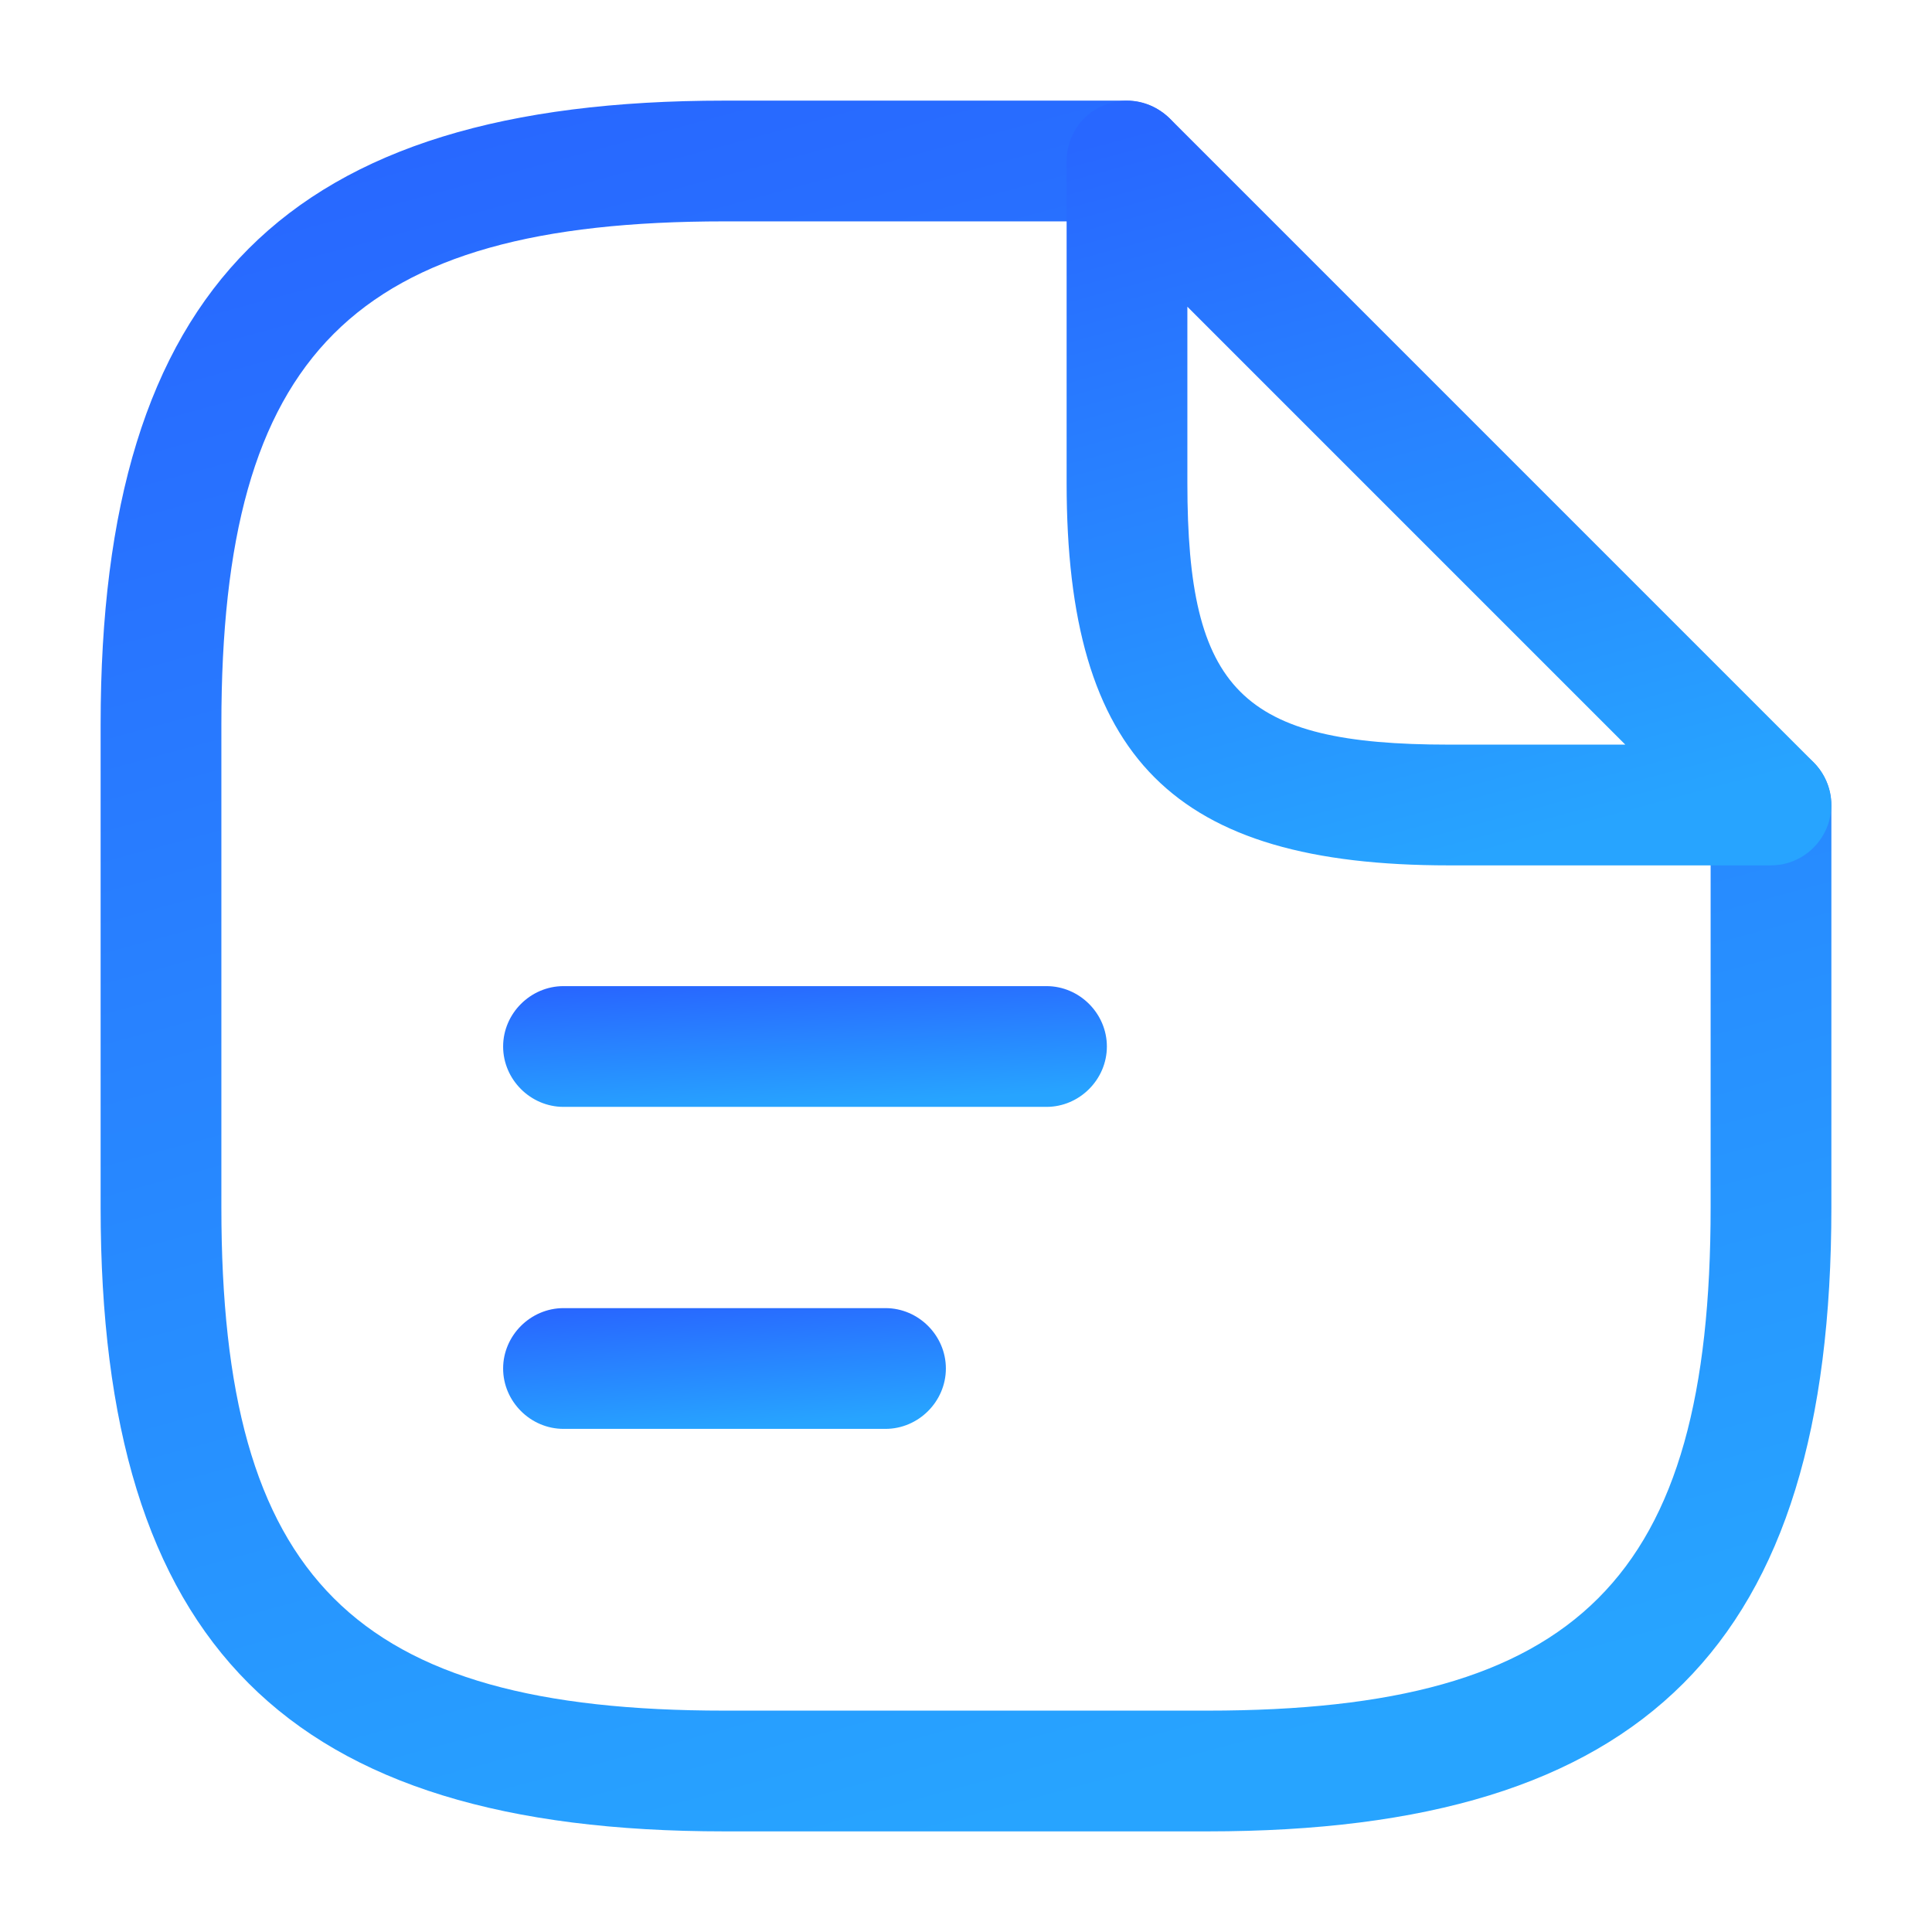 <svg width="24" height="24" viewBox="0 0 24 24" fill="none" xmlns="http://www.w3.org/2000/svg">
<g id="vuesax/outline/document-text">
<g id="document-text">
<path id="Vector" d="M15 22.75H9C3.57 22.75 1.25 20.43 1.25 15V9C1.25 3.57 3.57 1.25 9 1.25H14C14.41 1.25 14.75 1.59 14.75 2C14.75 2.41 14.41 2.75 14 2.75H9C4.39 2.75 2.75 4.39 2.75 9V15C2.75 19.61 4.39 21.25 9 21.25H15C19.61 21.25 21.25 19.61 21.25 15V10C21.25 9.59 21.59 9.25 22 9.25C22.41 9.25 22.75 9.59 22.75 10V15C22.75 20.43 20.43 22.75 15 22.75Z" fill="url(#paint0_linear_549_37)"/>
<path id="Vector_2" d="M22 10.75H18C14.58 10.75 13.25 9.42 13.25 6V2C13.25 1.7 13.43 1.42 13.71 1.31C13.99 1.19 14.31 1.26 14.53 1.47L22.53 9.47C22.74 9.68 22.81 10.01 22.69 10.29C22.57 10.57 22.3 10.75 22 10.75ZM14.75 3.81V6C14.75 8.58 15.42 9.25 18 9.25H20.19L14.75 3.81Z" fill="url(#paint1_linear_549_37)"/>
<path id="Vector_3" d="M13 13.75H7C6.59 13.75 6.25 13.41 6.25 13C6.25 12.59 6.59 12.25 7 12.25H13C13.41 12.25 13.75 12.59 13.75 13C13.75 13.41 13.41 13.75 13 13.75Z" fill="url(#paint2_linear_549_37)"/>
<path id="Vector_4" d="M11 17.75H7C6.59 17.75 6.25 17.41 6.25 17C6.25 16.59 6.59 16.25 7 16.25H11C11.41 16.25 11.75 16.59 11.75 17C11.75 17.41 11.41 17.75 11 17.75Z" fill="url(#paint3_linear_549_37)"/>
</g>
</g>
<defs>
<linearGradient id="paint0_linear_549_37" x1="6.177" y1="1.25" x2="12" y2="22.75" gradientUnits="userSpaceOnUse">
<stop stop-color="#2867FF"/>
<stop offset="1" stop-color="#27A4FF"/>
</linearGradient>
<linearGradient id="paint1_linear_549_37" x1="15.427" y1="1.251" x2="17.999" y2="10.75" gradientUnits="userSpaceOnUse">
<stop stop-color="#2867FF"/>
<stop offset="1" stop-color="#27A4FF"/>
</linearGradient>
<linearGradient id="paint2_linear_549_37" x1="7.969" y1="12.25" x2="8.056" y2="13.855" gradientUnits="userSpaceOnUse">
<stop stop-color="#2867FF"/>
<stop offset="1" stop-color="#27A4FF"/>
</linearGradient>
<linearGradient id="paint3_linear_549_37" x1="7.51" y1="16.25" x2="7.629" y2="17.851" gradientUnits="userSpaceOnUse">
<stop stop-color="#2867FF"/>
<stop offset="1" stop-color="#27A4FF"/>
</linearGradient>
</defs>
</svg>
